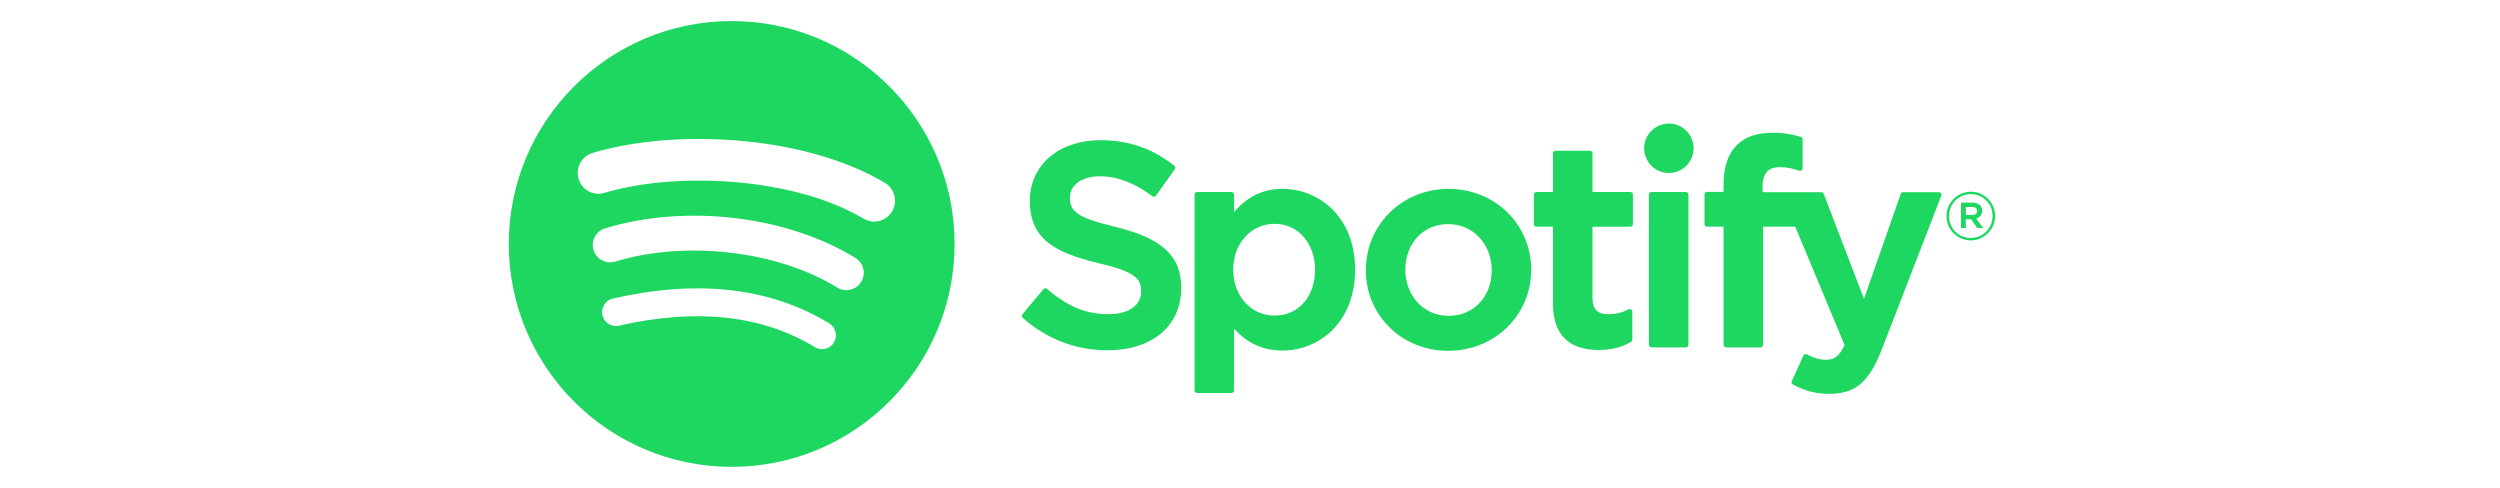<svg width="123" height="24" viewBox="0 0 123 24" fill="none" xmlns="http://www.w3.org/2000/svg">
<g clip-path="url(#clip0_3_52)">
<path d="M35.999 1.036C29.943 1.036 25.033 5.946 25.033 12.002C25.033 18.059 29.943 22.969 35.999 22.969C42.056 22.969 46.966 18.059 46.966 12.002C46.966 5.946 42.056 1.037 35.999 1.037L35.999 1.036V1.036ZM41.029 16.853C40.832 17.175 40.41 17.277 40.088 17.079C37.514 15.507 34.272 15.15 30.455 16.023C30.087 16.106 29.72 15.876 29.637 15.508C29.552 15.14 29.782 14.773 30.151 14.689C34.328 13.735 37.911 14.146 40.802 15.912C41.124 16.11 41.226 16.531 41.029 16.853V16.853ZM42.371 13.867C42.123 14.269 41.597 14.396 41.195 14.149C38.247 12.337 33.754 11.812 30.267 12.87C29.815 13.007 29.337 12.752 29.2 12.301C29.064 11.848 29.319 11.372 29.77 11.234C33.753 10.026 38.704 10.611 42.089 12.691C42.491 12.939 42.618 13.465 42.371 13.867V13.867ZM42.486 10.757C38.952 8.658 33.12 8.465 29.746 9.489C29.204 9.654 28.631 9.348 28.467 8.806C28.302 8.264 28.608 7.691 29.15 7.526C33.024 6.35 39.464 6.578 43.533 8.993C44.021 9.282 44.181 9.912 43.892 10.399C43.604 10.886 42.972 11.047 42.487 10.757H42.486ZM54.869 11.16C52.975 10.708 52.639 10.391 52.639 9.725C52.639 9.096 53.231 8.673 54.112 8.673C54.966 8.673 55.812 8.994 56.7 9.656C56.726 9.676 56.76 9.684 56.793 9.679C56.827 9.674 56.855 9.656 56.875 9.628L57.8 8.325C57.838 8.272 57.827 8.198 57.776 8.157C56.719 7.309 55.53 6.897 54.139 6.897C52.095 6.897 50.667 8.124 50.667 9.879C50.667 11.761 51.899 12.428 54.028 12.943C55.839 13.36 56.146 13.71 56.146 14.335C56.146 15.027 55.528 15.458 54.532 15.458C53.427 15.458 52.525 15.085 51.517 14.213C51.492 14.191 51.458 14.181 51.426 14.183C51.392 14.185 51.362 14.201 51.341 14.226L50.304 15.459C50.261 15.512 50.266 15.588 50.316 15.632C51.489 16.68 52.932 17.233 54.49 17.233C56.693 17.233 58.117 16.029 58.117 14.166C58.12 12.593 57.179 11.722 54.873 11.161L54.869 11.16V11.16ZM63.101 9.292C62.146 9.292 61.363 9.668 60.716 10.439V9.572C60.716 9.503 60.661 9.447 60.593 9.447H58.897C58.829 9.447 58.774 9.503 58.774 9.572V19.21C58.774 19.278 58.829 19.334 58.897 19.334H60.593C60.661 19.334 60.716 19.278 60.716 19.21V16.168C61.363 16.892 62.146 17.247 63.101 17.247C64.875 17.247 66.672 15.881 66.672 13.27C66.674 10.658 64.878 9.292 63.102 9.292L63.101 9.292ZM64.7 13.27C64.7 14.599 63.881 15.527 62.708 15.527C61.549 15.527 60.674 14.557 60.674 13.27C60.674 11.983 61.549 11.013 62.708 11.013C63.861 11.012 64.7 11.962 64.7 13.27V13.27ZM71.275 9.292C68.99 9.292 67.199 11.052 67.199 13.298C67.199 15.521 68.978 17.261 71.247 17.261C73.54 17.261 75.335 15.508 75.335 13.27C75.335 11.04 73.552 9.293 71.275 9.293V9.292V9.292ZM71.275 15.541C70.059 15.541 69.143 14.564 69.143 13.269C69.143 11.969 70.028 11.026 71.247 11.026C72.47 11.026 73.392 12.002 73.392 13.298C73.392 14.598 72.502 15.541 71.275 15.541V15.541ZM80.215 9.447H78.349V7.54C78.349 7.472 78.294 7.416 78.226 7.416H76.53C76.462 7.416 76.405 7.472 76.405 7.54V9.447H75.591C75.523 9.447 75.468 9.503 75.468 9.572V11.029C75.468 11.097 75.523 11.153 75.591 11.153H76.405V14.924C76.405 16.447 77.164 17.219 78.66 17.219C79.268 17.219 79.772 17.094 80.248 16.824C80.287 16.803 80.31 16.761 80.31 16.716V15.328C80.31 15.287 80.288 15.246 80.251 15.224C80.215 15.2 80.169 15.199 80.131 15.218C79.805 15.382 79.489 15.458 79.136 15.458C78.592 15.458 78.349 15.211 78.349 14.658V11.154H80.215C80.283 11.154 80.338 11.098 80.338 11.029V9.572C80.341 9.504 80.285 9.448 80.216 9.448L80.215 9.447V9.447ZM86.715 9.455V9.221C86.715 8.531 86.98 8.224 87.572 8.224C87.925 8.224 88.209 8.294 88.528 8.4C88.567 8.413 88.608 8.406 88.639 8.383C88.672 8.36 88.69 8.322 88.69 8.282V6.853C88.69 6.799 88.656 6.751 88.602 6.734C88.267 6.635 87.838 6.532 87.193 6.532C85.628 6.532 84.799 7.414 84.799 9.081V9.44H83.985C83.917 9.44 83.861 9.496 83.861 9.564V11.029C83.861 11.097 83.917 11.153 83.985 11.153H84.799V16.968C84.799 17.037 84.856 17.092 84.924 17.092H86.618C86.688 17.092 86.743 17.037 86.743 16.968V11.153H88.326L90.751 16.968C90.476 17.578 90.205 17.7 89.836 17.7C89.537 17.7 89.222 17.611 88.901 17.434C88.871 17.418 88.834 17.416 88.803 17.425C88.77 17.437 88.742 17.46 88.729 17.492L88.154 18.753C88.127 18.813 88.15 18.883 88.208 18.914C88.808 19.239 89.349 19.378 90.018 19.378C91.27 19.378 91.963 18.793 92.571 17.225L95.513 9.625C95.528 9.586 95.523 9.543 95.499 9.509C95.477 9.476 95.439 9.455 95.399 9.455H93.633C93.58 9.455 93.533 9.489 93.516 9.539L91.707 14.703L89.727 9.535C89.709 9.487 89.663 9.455 89.612 9.455H86.715V9.455V9.455ZM82.946 9.447H81.251C81.183 9.447 81.126 9.503 81.126 9.572V16.968C81.126 17.037 81.183 17.092 81.251 17.092H82.946C83.014 17.092 83.071 17.037 83.071 16.968V9.572C83.071 9.504 83.016 9.448 82.946 9.448V9.447ZM82.108 6.079C81.436 6.079 80.892 6.623 80.892 7.295C80.892 7.967 81.436 8.511 82.108 8.511C82.78 8.511 83.324 7.967 83.324 7.295C83.324 6.623 82.779 6.079 82.108 6.079ZM96.961 11.826C96.29 11.826 95.768 11.287 95.768 10.632C95.768 9.978 96.297 9.433 96.968 9.433C97.638 9.433 98.16 9.972 98.16 10.626C98.16 11.28 97.631 11.826 96.961 11.826ZM96.968 9.552C96.356 9.552 95.894 10.037 95.894 10.632C95.894 11.227 96.353 11.706 96.961 11.706C97.573 11.706 98.035 11.221 98.035 10.626C98.035 10.031 97.575 9.552 96.968 9.552V9.552ZM97.232 10.748L97.57 11.221H97.284L96.981 10.787H96.72V11.221H96.482V9.968H97.04C97.332 9.968 97.523 10.117 97.523 10.368C97.524 10.573 97.405 10.699 97.233 10.748H97.232ZM97.03 10.183H96.72V10.579H97.03C97.185 10.579 97.278 10.504 97.278 10.381C97.278 10.252 97.185 10.183 97.03 10.183V10.183Z" fill="#1ED760"/>
</g>
<defs>
<clipPath id="clip0_3_52">
<rect width="73.202" height="22" fill="white" transform="translate(25 1)"/>
</clipPath>
</defs>
</svg>
